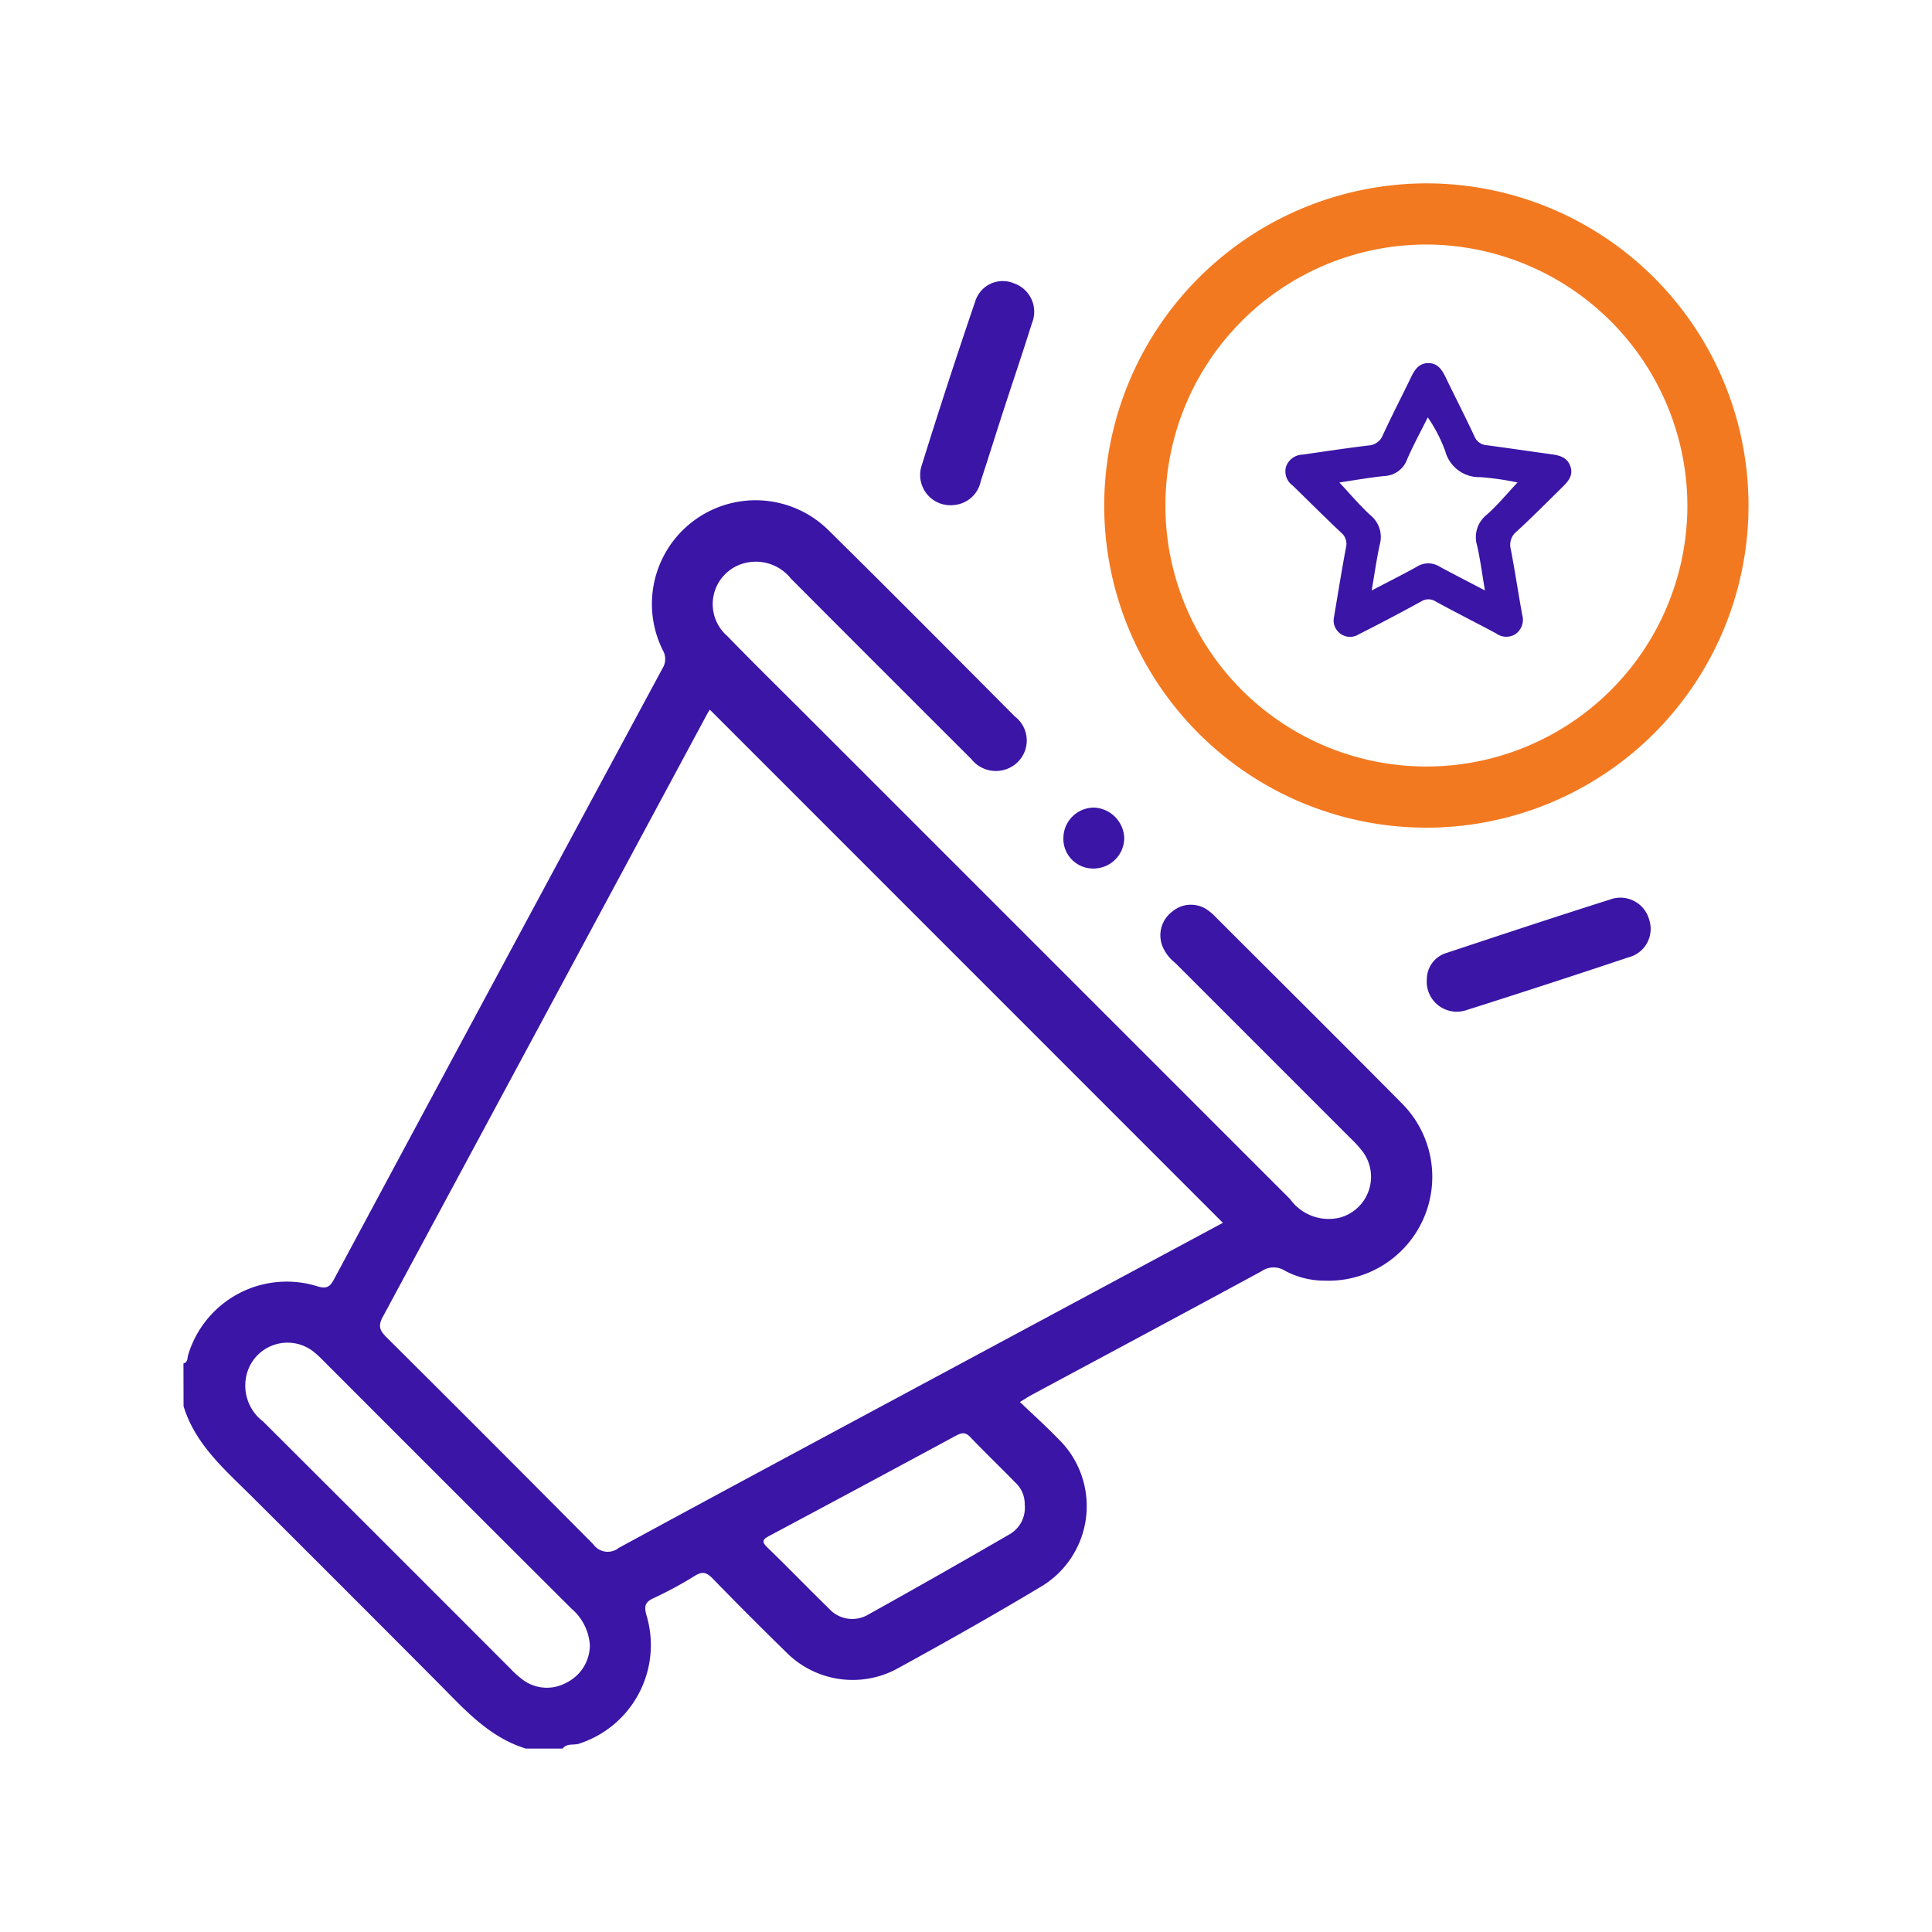 <svg xmlns="http://www.w3.org/2000/svg" width="90" height="90" viewBox="0 0 90 90">
  <g id="Group_8799" data-name="Group 8799" transform="translate(-125 -435)">
    <rect id="Rectangle_17535" data-name="Rectangle 17535" width="90" height="90" transform="translate(125 435)" fill="#fff"/>
    <g id="Group_8759" data-name="Group 8759" transform="translate(2091.61 -347.658)">
      <path id="Path_6801" data-name="Path 6801" d="M637.741,243.254c.219-.052.173-.266.221-.4a4.793,4.793,0,0,1,6.049-3.182c.416.118.565,0,.749-.347q7.634-14.232,15.3-28.453a.816.816,0,0,0,.011-.842,4.83,4.83,0,0,1,7.743-5.565c2.906,2.867,5.782,5.764,8.662,8.657a1.408,1.408,0,0,1,.108,2.139,1.455,1.455,0,0,1-2.141-.16q-4.211-4.2-8.407-8.41a2.088,2.088,0,0,0-2.374-.648,1.97,1.97,0,0,0-.587,3.328c1.29,1.328,2.612,2.623,3.921,3.933q11.152,11.152,22.3,22.3a2.21,2.21,0,0,0,2.319.857,1.968,1.968,0,0,0,1.051-3.084,5.585,5.585,0,0,0-.576-.63q-4.077-4.08-8.156-8.156a1.926,1.926,0,0,1-.593-.785,1.38,1.38,0,0,1,.462-1.6,1.345,1.345,0,0,1,1.712-.023,2.288,2.288,0,0,1,.316.284c2.887,2.886,5.785,5.762,8.657,8.662a4.84,4.84,0,0,1-3.583,8.27,3.934,3.934,0,0,1-1.846-.458.981.981,0,0,0-1.094.017c-3.557,1.929-7.124,3.836-10.689,5.751-.166.089-.324.193-.57.342.611.584,1.209,1.121,1.769,1.7a4.368,4.368,0,0,1-.863,6.948c-2.15,1.29-4.338,2.522-6.538,3.729a4.362,4.362,0,0,1-5.3-.765q-1.707-1.666-3.369-3.377c-.27-.278-.468-.369-.831-.144a17.67,17.67,0,0,1-1.935,1.047c-.422.194-.441.405-.323.817a4.827,4.827,0,0,1-3.145,5.962c-.253.085-.571-.034-.766.23h-1.709c-1.722-.527-2.861-1.826-4.071-3.042q-4.333-4.356-8.686-8.689c-1.261-1.259-2.642-2.425-3.193-4.219Zm48.422-6.548-23.9-23.905a1.734,1.734,0,0,0-.115.181q-7.563,14.066-15.132,28.125c-.241.447-.086.66.207.952q4.819,4.794,9.607,9.617a.824.824,0,0,0,1.193.17c5.113-2.78,10.243-5.526,15.368-8.281C677.661,241.27,681.933,238.977,686.163,236.705Zm-29.489,19.7a2.444,2.444,0,0,0-.855-1.726q-5.8-5.78-11.581-11.572a4.158,4.158,0,0,0-.473-.428,1.962,1.962,0,0,0-3.055,1,2.1,2.1,0,0,0,.743,2.281q5.77,5.754,11.529,11.523a4.289,4.289,0,0,0,.527.476,1.878,1.878,0,0,0,2.073.166A1.957,1.957,0,0,0,656.673,256.4Zm20.256-6.573a1.348,1.348,0,0,0-.436-1.027c-.693-.713-1.413-1.4-2.1-2.121-.233-.246-.409-.2-.67-.063q-4.331,2.34-8.677,4.658c-.28.149-.415.25-.111.542.971.938,1.909,1.91,2.875,2.853a1.459,1.459,0,0,0,1.829.28q3.313-1.843,6.593-3.746A1.422,1.422,0,0,0,676.93,249.83Z" transform="translate(-2595.805 602.917)" fill="#3a15a6"/>
      <path id="Path_6802" data-name="Path 6802" d="M680.682,193.427A15.007,15.007,0,1,1,665.67,208.39,15.029,15.029,0,0,1,680.682,193.427Zm-.02,2.849a12.158,12.158,0,1,0,12.175,12.171A12.194,12.194,0,0,0,680.662,196.276Z" transform="translate(-2580.842 597.773)" fill="#f37921"/>
      <path id="Path_6803" data-name="Path 6803" d="M675.457,218.871a1.281,1.281,0,0,1,.922-1.207c2.532-.84,5.065-1.68,7.608-2.485a1.388,1.388,0,0,1,1.82.915,1.369,1.369,0,0,1-.968,1.78q-3.762,1.258-7.545,2.457A1.4,1.4,0,0,1,675.457,218.871Z" transform="translate(-2575.599 609.384)" fill="#3a15a6"/>
      <path id="Path_6804" data-name="Path 6804" d="M661.686,206.819a1.41,1.41,0,0,1-1.545-1.765q1.209-3.889,2.526-7.746a1.339,1.339,0,0,1,1.792-.815,1.4,1.4,0,0,1,.84,1.86c-.422,1.351-.88,2.694-1.318,4.04-.358,1.1-.7,2.205-1.063,3.306A1.392,1.392,0,0,1,661.686,206.819Z" transform="translate(-2583.838 599.363)" fill="#3a15a6"/>
      <path id="Path_6805" data-name="Path 6805" d="M665.82,215.2a1.384,1.384,0,0,1-1.387-1.464,1.427,1.427,0,0,1,1.425-1.374,1.472,1.472,0,0,1,1.408,1.411A1.429,1.429,0,0,1,665.82,215.2Z" transform="translate(-2581.505 607.917)" fill="#3a15a6"/>
      <path id="Path_6806" data-name="Path 6806" d="M673.435,210.7c.177-1.034.35-2.133.556-3.225a.68.68,0,0,0-.227-.7c-.76-.717-1.5-1.457-2.25-2.188a.811.811,0,0,1-.312-.892.846.846,0,0,1,.776-.553c1.018-.146,2.035-.3,3.055-.424a.762.762,0,0,0,.679-.491c.415-.9.874-1.783,1.305-2.677.169-.35.362-.663.8-.67s.642.3.812.65c.447.924.915,1.838,1.35,2.767a.656.656,0,0,0,.571.408c1,.134,2,.283,3.005.421.379.052.733.134.886.551s-.084.7-.359.971c-.713.7-1.41,1.408-2.144,2.079a.794.794,0,0,0-.266.834c.192,1.011.346,2.027.527,3.039a.815.815,0,0,1-.306.9.794.794,0,0,1-.9-.025c-.935-.5-1.883-.977-2.812-1.484a.623.623,0,0,0-.687-.008q-1.438.79-2.9,1.528A.765.765,0,0,1,673.435,210.7Zm7.029-1.233c-.13-.766-.215-1.434-.364-2.089a1.331,1.331,0,0,1,.452-1.437c.516-.456.957-1,1.431-1.5a12.987,12.987,0,0,0-1.737-.249,1.637,1.637,0,0,1-1.634-1.224,7.181,7.181,0,0,0-.809-1.562c-.344.691-.683,1.312-.963,1.958a1.181,1.181,0,0,1-1.069.777c-.713.074-1.421.2-2.087.3.482.514.937,1.057,1.453,1.531a1.3,1.3,0,0,1,.43,1.353c-.149.685-.246,1.382-.378,2.147.749-.393,1.44-.737,2.113-1.113a.991.991,0,0,1,1.047,0C679.025,208.727,679.713,209.076,680.464,209.469Z" transform="translate(-2577.901 600.693)" fill="#3a15a6"/>
    </g>
  </g>
</svg>
